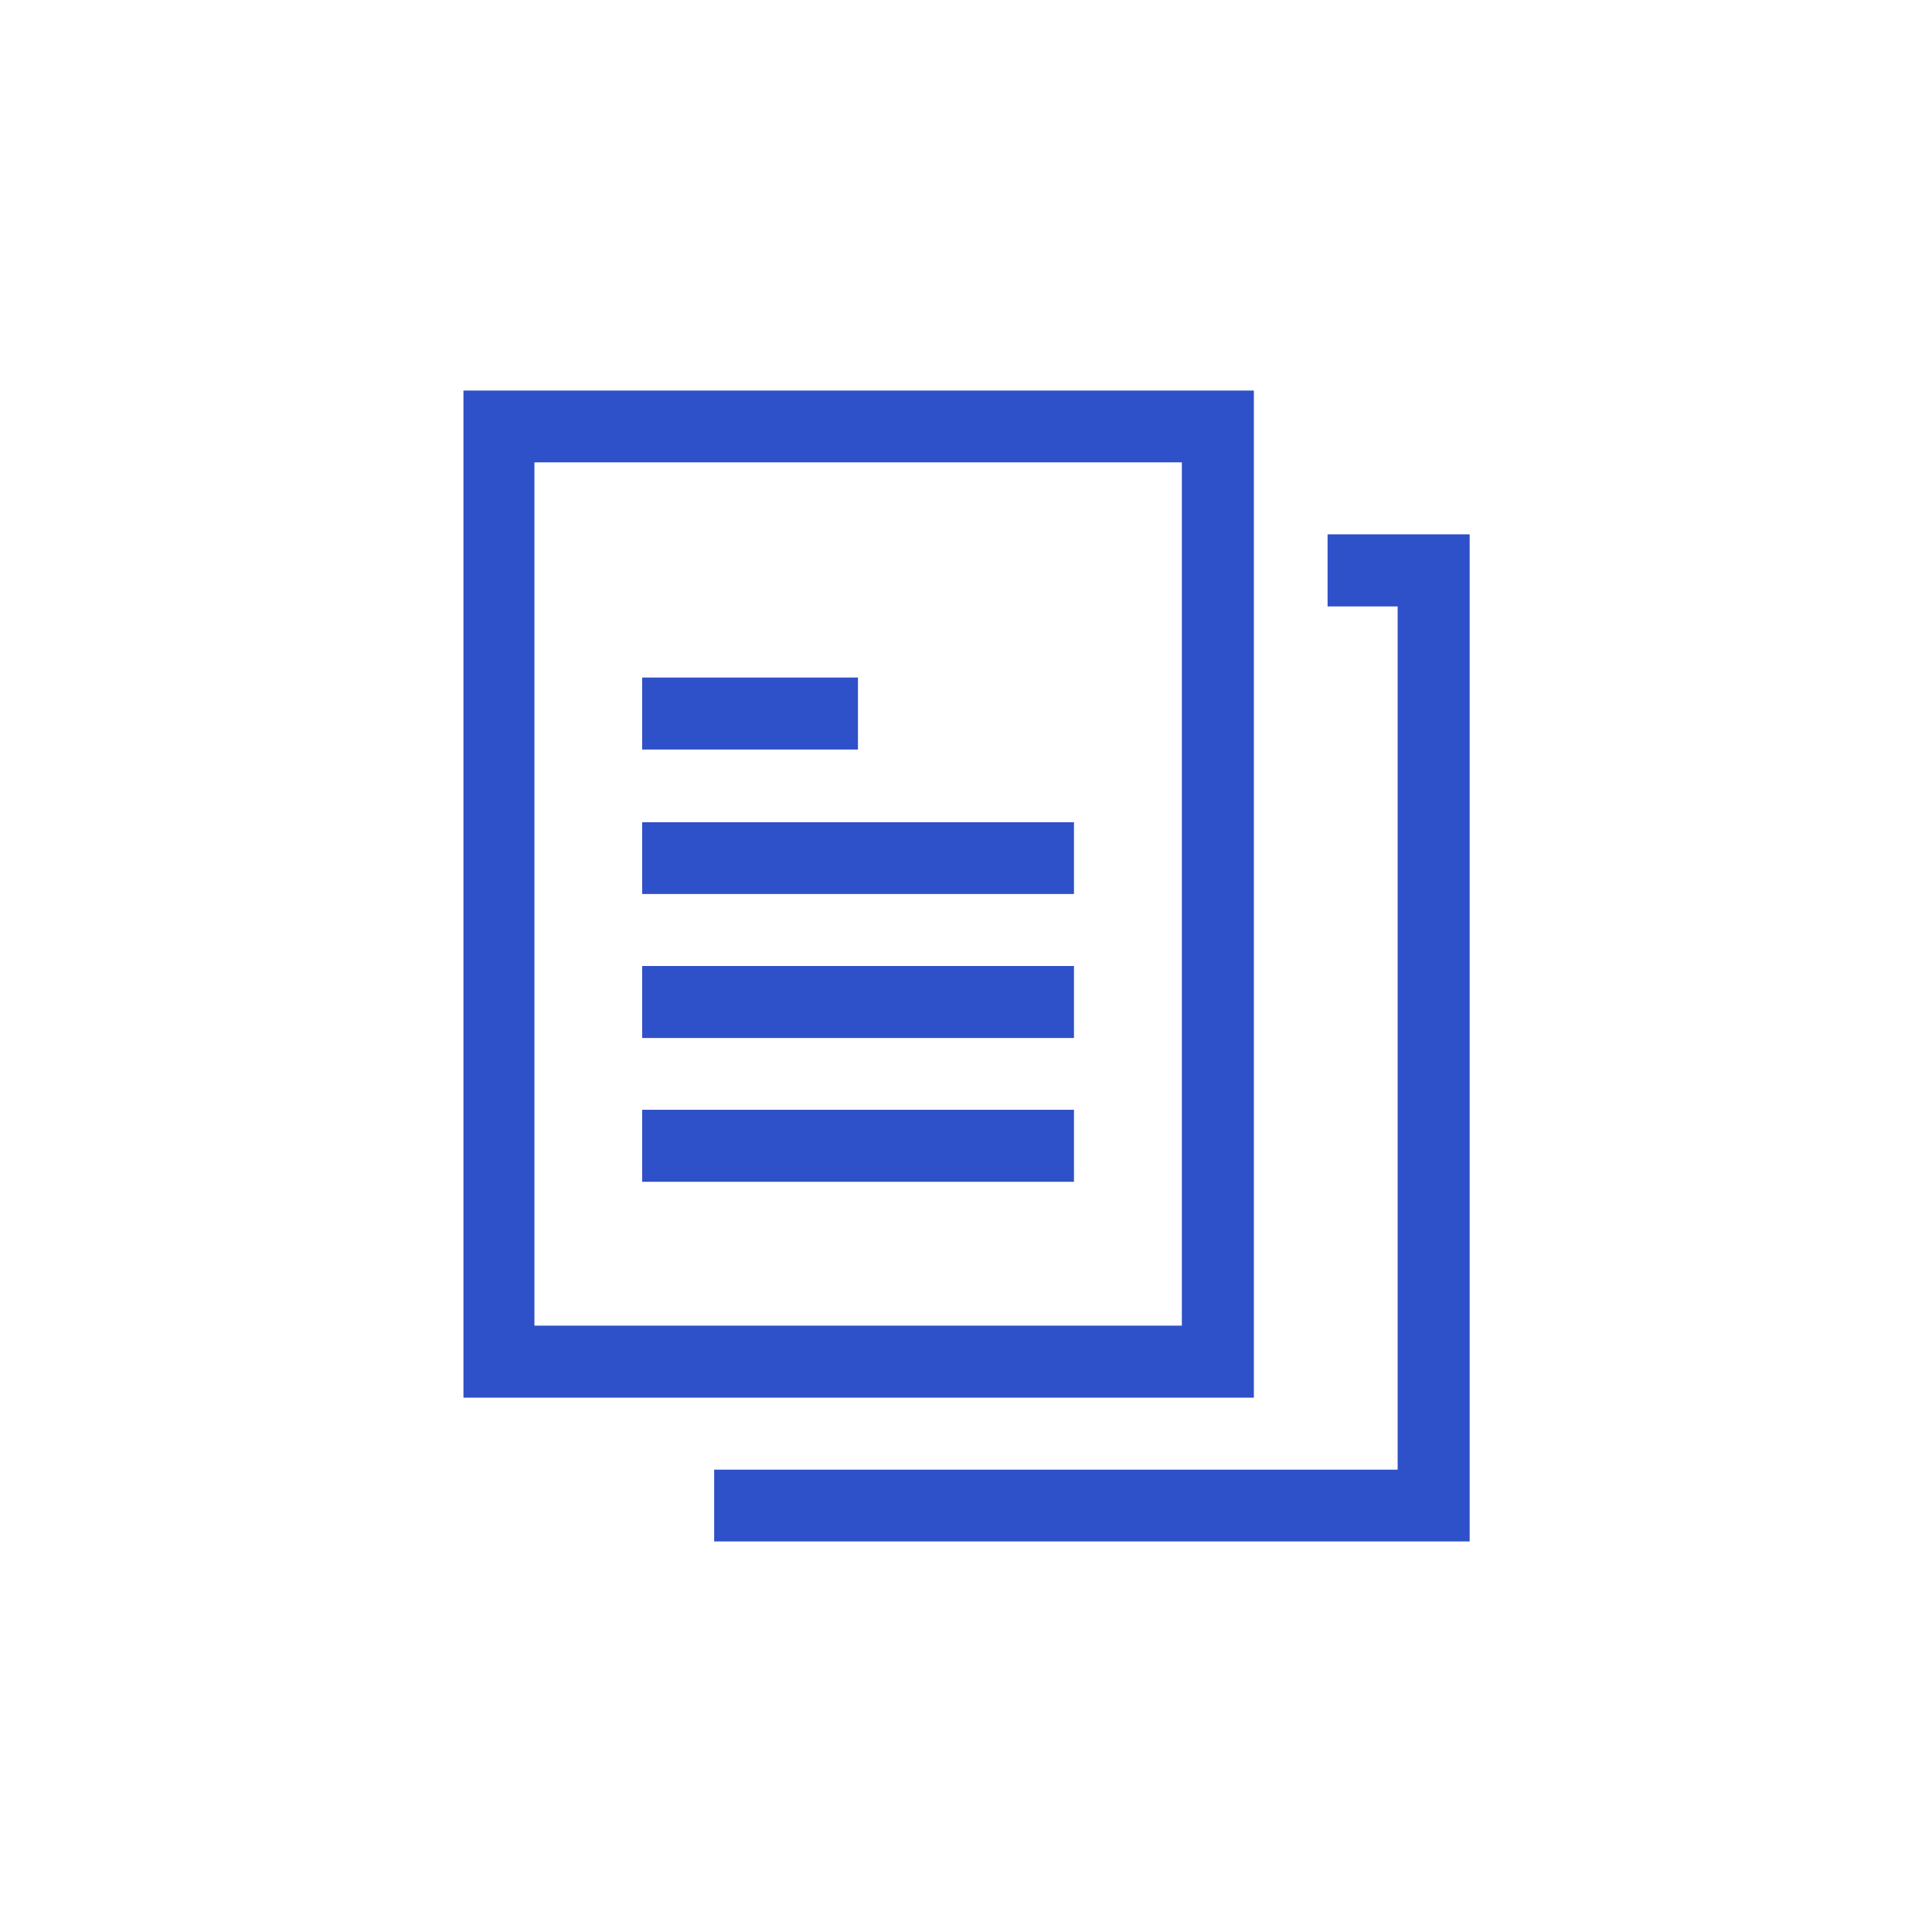 <svg width="26" height="26" viewBox="0 0 26 26" fill="none" xmlns="http://www.w3.org/2000/svg">
<path d="M16.874 18.809H6.237V5.256H16.874V18.809ZM7.192 17.84H15.905V6.222H7.192V17.84Z" fill="#2E50C8"/>
<path d="M8.642 11.065H14.453V12.031H8.642V11.065ZM8.642 13H14.453V13.969H8.642V13ZM8.642 14.935H14.453V15.904H8.642V14.935ZM8.642 9.118H11.546V10.087H8.642V9.118Z" fill="#2E50C8"/>
<path d="M19.778 20.744H9.611V19.778H18.809V8.161H17.866V7.191H19.778V20.744Z" fill="#2E50C8"/>
</svg>
